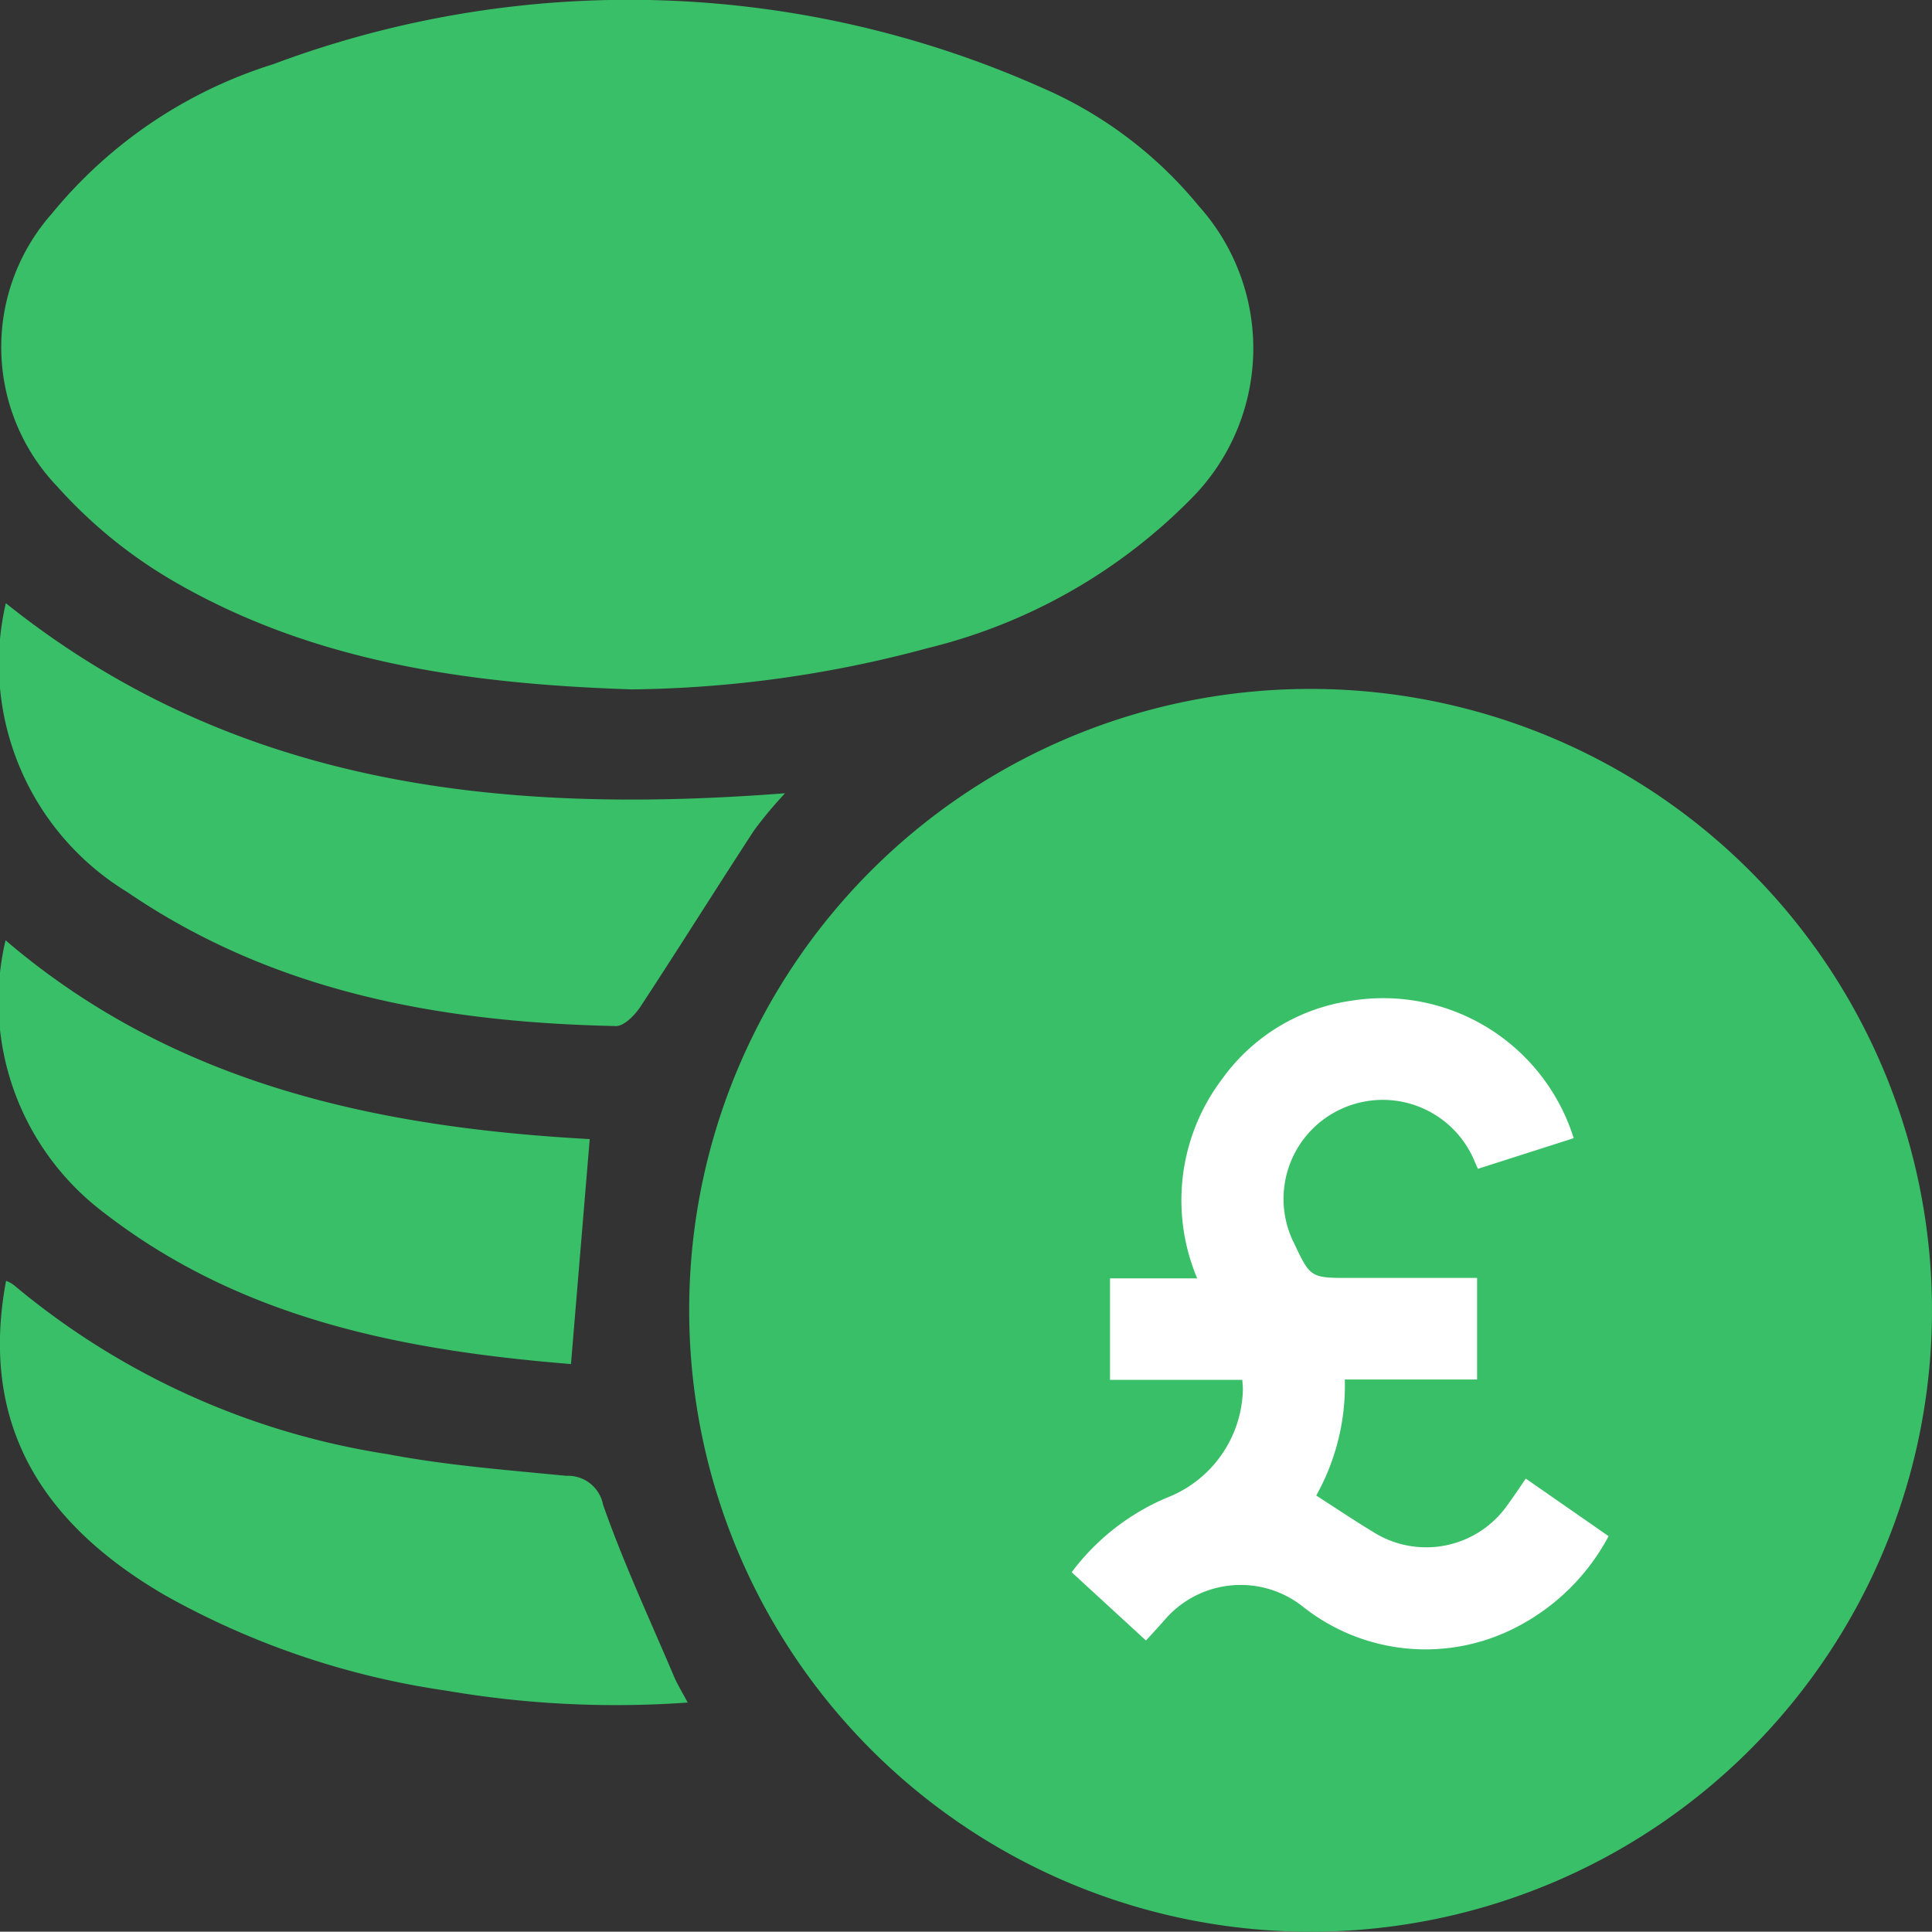 <svg xmlns="http://www.w3.org/2000/svg" xmlns:xlink="http://www.w3.org/1999/xlink" width="42.458" height="42.451" viewBox="0 0 42.458 42.451">
  <rect x="0" y="0" width="42.458" height="42.451" fill="#333333" stroke="none"/>
  <defs>
    <clipPath id="clip-path">
      <rect id="Rectangle_2069" data-name="Rectangle 2069" width="42.458" height="42.451" fill="#38bf67"/>
    </clipPath>
  </defs>
  <g id="Group_4624" data-name="Group 4624" transform="translate(-31.938 -768.699)">
    <g id="Group_2394" data-name="Group 2394" transform="translate(31.938 768.699)">
      <g id="Group_2393" data-name="Group 2393" clip-path="url(#clip-path)">
        <path id="Path_857" data-name="Path 857" d="M127.951,114.229a13.656,13.656,0,1,1-13.673,13.582,13.641,13.641,0,0,1,13.673-13.582M124.2,130.382a3.582,3.582,0,0,0,1.94,3.2.888.888,0,0,1,.554.975c-.037.65-.009,1.3-.009,1.964h2.455c0-.68.028-1.318-.009-1.952a.88.88,0,0,1,.547-.97,3.508,3.508,0,0,0,1.952-3.546,3.606,3.606,0,0,0-2.619-3.235,12.957,12.957,0,0,0-1.3-.218,1.219,1.219,0,0,1-1.006-1.4,1.2,1.2,0,0,1,1.322-1.025c.736.047,1.031.561,1.171,1.16h2.453a3.82,3.82,0,0,0-2.553-3.493V119.2h-2.413c0,.754-.013,1.459.006,2.163a.665.665,0,0,1-.413.716,3.674,3.674,0,0,0-2,4.084,3.723,3.723,0,0,0,3.549,2.924,1.278,1.278,0,0,1,1.316,1.144,1.2,1.2,0,0,1-.874,1.312,1.257,1.257,0,0,1-1.533-.816.614.614,0,0,0-.388-.328c-.679-.034-1.361-.015-2.144-.015" transform="translate(-99.132 -99.089)" fill="#38bf67"/>
        <path id="Path_858" data-name="Path 858" d="M14.066,15.15c-3.566-.119-7.03-.59-10.141-2.423A10.544,10.544,0,0,1,1.44,10.685,4.425,4.425,0,0,1,1.323,4.7,10.222,10.222,0,0,1,6.192,1.411a22.293,22.293,0,0,1,16.883.512,9.147,9.147,0,0,1,3.459,2.606,4.682,4.682,0,0,1-.17,6.432,12.175,12.175,0,0,1-5.792,3.283,25.823,25.823,0,0,1-6.505.906" transform="translate(-0.188 0)" fill="#38bf67"/>
        <path id="Path_859" data-name="Path 859" d="M.127,100.011c5.051,4.042,10.908,4.656,17.126,4.178a8.975,8.975,0,0,0-.678.811c-.841,1.288-1.656,2.593-2.5,3.878-.123.187-.361.431-.541.427-3.824-.081-7.5-.735-10.741-2.947a5.876,5.876,0,0,1-2.665-6.347" transform="translate(0 -86.756)" fill="#38bf67"/>
        <path id="Path_860" data-name="Path 860" d="M15.12,221.642a22.061,22.061,0,0,1-5.326-.263,17.821,17.821,0,0,1-6.16-2.09c-2.653-1.543-4.1-3.7-3.5-6.914a.681.681,0,0,1,.169.091,16.769,16.769,0,0,0,8.211,3.717c1.294.247,2.619.348,3.933.477a.784.784,0,0,1,.807.635c.45,1.283,1.028,2.522,1.56,3.776.075.177.179.341.3.572" transform="translate(-0.001 -184.227)" fill="#38bf67"/>
        <path id="Path_861" data-name="Path 861" d="M12.613,165.2c-3.683-.3-7.255-.984-10.292-3.348a5.821,5.821,0,0,1-2.134-5.965C3.9,159.062,8.372,160,13.025,160.256l-.412,4.941" transform="translate(-0.065 -135.223)" fill="#38bf67"/>
      </g>
    </g>
    <g id="Group_4076" data-name="Group 4076">
      <path id="Path_1674" data-name="Path 1674" d="M-23848.574-22079.074s.473-2.6,4.068-2.955,9.08,1.3,9.08,1.3l3.537,9.08s1.824,4.125-1.652,2.828-2.18,2.83-2.18,2.83l-2.654,3.893a46.579,46.579,0,0,1-5.482,1.768c-.768,0-4.246-2.475-4.717-3.064s-1.473-.592-1.178-2.6-.178.586.766-3.715a48.915,48.915,0,0,1,1.357-4.951,7.884,7.884,0,0,1,.469-1.592c.238-.826-.826-1.65-1-1.945A8.656,8.656,0,0,1-23848.574-22079.074Z" transform="translate(23902 22869)" fill="#38bf67"/>
      <g id="Group_4075" data-name="Group 4075" transform="translate(-715.826 978.088)">
        <path id="Path_1675" data-name="Path 1675" d="M772.948-173.337l-1.633-1.5a5.088,5.088,0,0,1,2.091-1.638,2.614,2.614,0,0,0,1.672-2.375c0-.065-.008-.13-.013-.215h-2.907v-2.23h1.916a4.417,4.417,0,0,1,.552-4.388,4.222,4.222,0,0,1,2.83-1.713,4.387,4.387,0,0,1,4.892,3.02l-2.105.673c-.03-.068-.057-.128-.083-.188a2.183,2.183,0,0,0-2.892-1.14,2.173,2.173,0,0,0-1.093,2.907c0,.007.008.013.011.019.373.8.378.8,1.239.8h2.8v2.232h-2.907a4.957,4.957,0,0,1-.628,2.55c.428.276.834.548,1.25.8a2.181,2.181,0,0,0,2.955-.595c.135-.186.264-.376.4-.577l1.82,1.265a4.763,4.763,0,0,1-1.995,1.984,4.335,4.335,0,0,1-4.731-.441,2.2,2.2,0,0,0-2.976.236C773.265-173.682,773.115-173.517,772.948-173.337Z" transform="translate(0)" fill="#fff"/>
      </g>
    </g>
  </g>
</svg>
